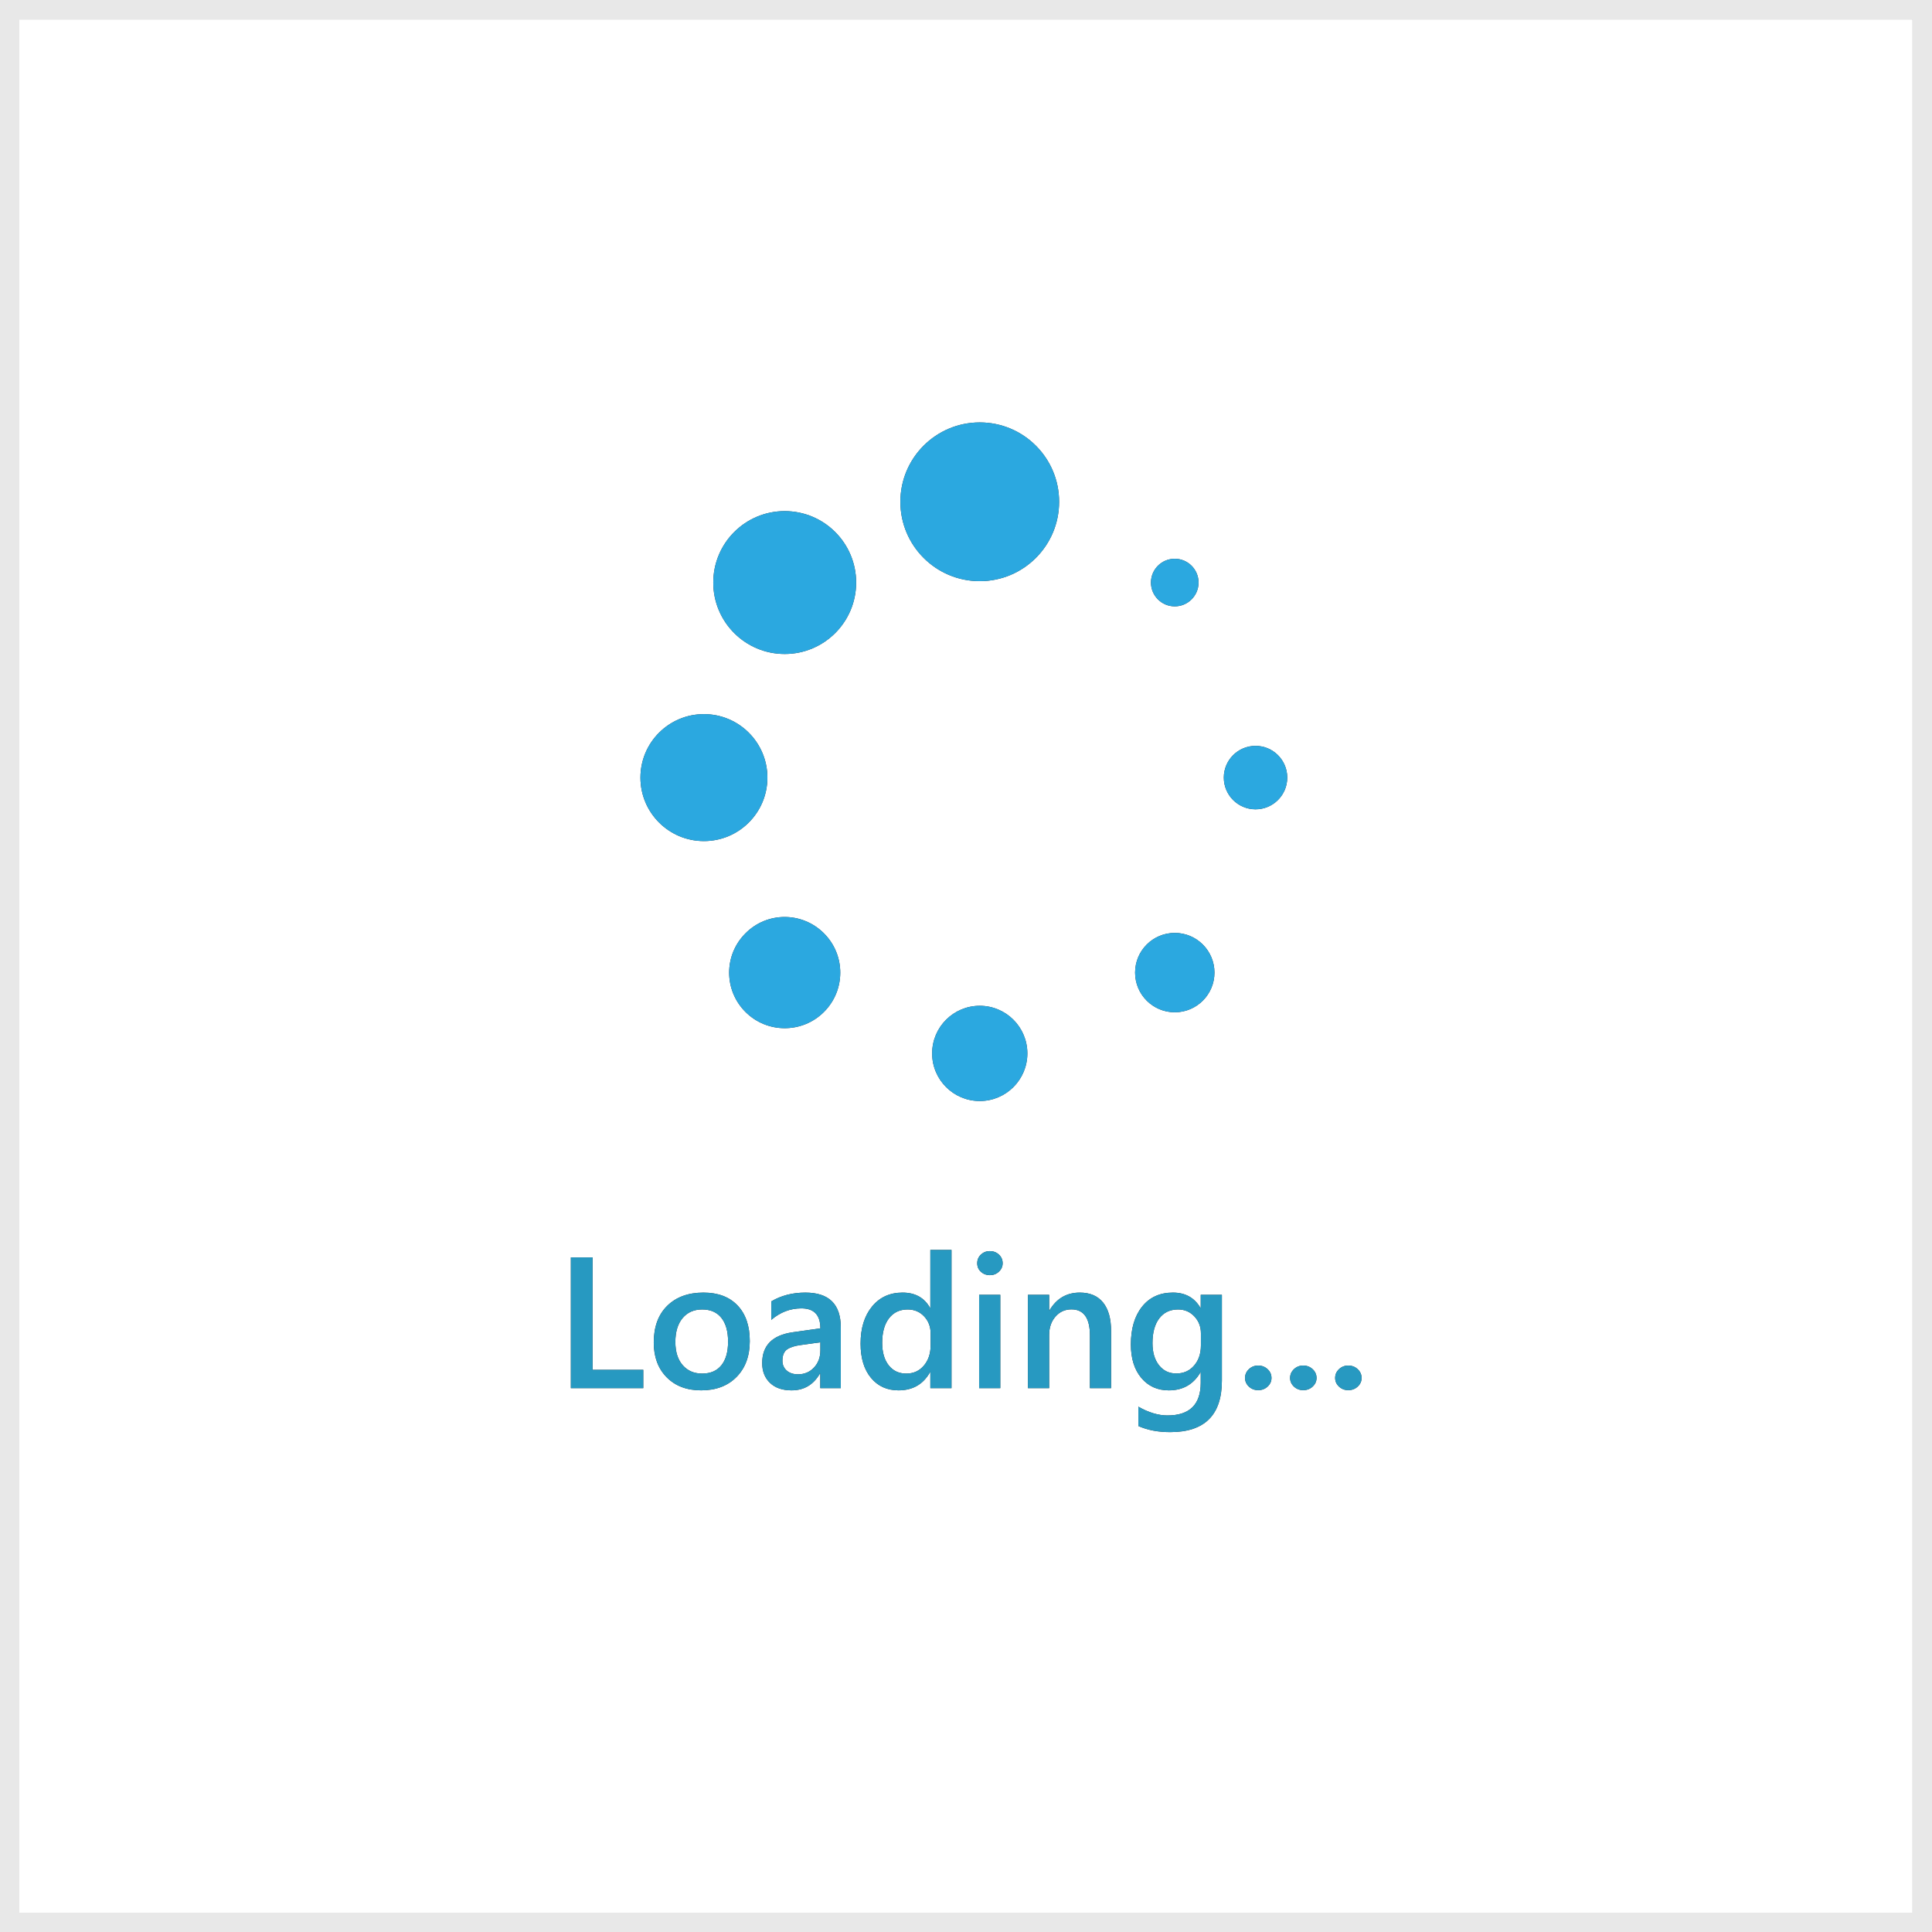 <?xml version="1.0" encoding="utf-8"?>
<!-- Generator: Adobe Illustrator 16.0.0, SVG Export Plug-In . SVG Version: 6.00 Build 0)  -->
<!DOCTYPE svg PUBLIC "-//W3C//DTD SVG 1.1//EN" "http://www.w3.org/Graphics/SVG/1.1/DTD/svg11.dtd">
<svg version="1.1" id="Layer_1" xmlns="http://www.w3.org/2000/svg" xmlns:xlink="http://www.w3.org/1999/xlink" x="0px" y="0px"
	 width="600px" height="600px" viewBox="0 0 600 600" enable-background="new 0 0 600 600" xml:space="preserve">
<rect x="0" y="0" width="600" height="600" fill="#333333" stroke="none"/>
<g>
	<path fill="#E8E8E8" d="M0,0v600h600V0H0z M593.979,594H6V6.021h587.979V594z"/>
	<path fill="#FFFFFF" d="M281.449,426.577c2.247,0,4.069-0.827,5.466-2.479c1.397-1.65,2.096-3.732,2.096-6.244v-3.795
		c0-2.057-0.671-3.804-2.011-5.238c-1.341-1.435-3.049-2.152-5.126-2.152c-2.455,0-4.386,0.916-5.792,2.747
		c-1.407,1.831-2.11,4.371-2.11,7.618c0,2.944,0.675,5.271,2.025,6.98S279.164,426.577,281.449,426.577z"/>
	<path fill="#FFFFFF" d="M244.42,419.086c-0.953,0.67-1.43,1.844-1.43,3.525c0,1.228,0.439,2.232,1.317,3.016
		c0.878,0.784,2.053,1.176,3.526,1.176c2.001,0,3.657-0.703,4.97-2.108c1.312-1.408,1.968-3.178,1.968-5.312v-2.521l-6.089,0.85
		C246.794,417.957,245.373,418.415,244.42,419.086z"/>
	<path fill="#FFFFFF" d="M6,594h587.979V6.021H6V594z M228.759,427.608c-2.728,2.784-6.396,4.178-11.002,4.178
		c-4.474,0-8.048-1.354-10.719-4.064c-2.672-2.709-4.007-6.3-4.007-10.774c0-4.871,1.392-8.676,4.177-11.413
		c2.784-2.737,6.537-4.106,11.257-4.106c4.531,0,8.061,1.331,10.591,3.992c2.53,2.662,3.795,6.354,3.795,11.073
		C232.851,421.119,231.487,424.824,228.759,427.608z M231.503,289.866c6.742-6.815,17.659-6.751,24.394,0
		c6.741,6.742,6.741,17.651,0,24.395c-6.735,6.741-17.66,6.741-24.394,0C224.76,307.518,224.76,296.607,231.503,289.866z
		 M261.116,431.108h-6.372v-4.531h-0.113c-2.002,3.474-4.938,5.211-8.808,5.211c-2.851,0-5.084-0.774-6.698-2.322
		c-1.614-1.548-2.421-3.597-2.421-6.146c0-5.476,3.153-8.666,9.459-9.572l8.609-1.218c0-4.136-1.964-6.202-5.891-6.202
		c-3.455,0-6.571,1.188-9.346,3.568v-5.749c3.059-1.813,6.589-2.72,10.592-2.72c7.325,0,10.988,3.606,10.989,10.819V431.108z
		 M310.647,431.107h-6.57v-29h6.57V431.107z M310.223,394.927c-0.773,0.728-1.719,1.091-2.832,1.091
		c-1.075,0-1.996-0.35-2.762-1.048c-0.763-0.698-1.146-1.586-1.146-2.661c0-1.076,0.383-1.973,1.146-2.69
		c0.766-0.718,1.687-1.076,2.762-1.076c1.113,0,2.058,0.358,2.832,1.076c0.773,0.717,1.161,1.614,1.161,2.69
		C311.384,393.327,310.996,394.2,310.223,394.927z M304.27,341.934c-8.167,0-14.789-6.621-14.789-14.789s6.621-14.789,14.789-14.789
		c8.168,0,14.789,6.621,14.789,14.789S312.438,341.934,304.27,341.934z M393.668,430.612c-0.803,0.746-1.78,1.119-2.931,1.119
		c-1.134,0-2.097-0.373-2.89-1.119c-0.793-0.745-1.188-1.639-1.188-2.677c0-1.058,0.396-1.964,1.188-2.719s1.756-1.133,2.89-1.133
		c1.151,0,2.128,0.378,2.931,1.133s1.204,1.661,1.204,2.719C394.872,428.974,394.471,429.867,393.668,430.612z M415.829,425.217
		c0.793-0.755,1.756-1.133,2.889-1.133c1.151,0,2.128,0.378,2.932,1.133c0.803,0.755,1.203,1.661,1.203,2.719
		c0,1.038-0.4,1.932-1.203,2.677c-0.804,0.746-1.78,1.119-2.932,1.119c-1.133,0-2.096-0.373-2.889-1.119
		c-0.793-0.745-1.189-1.639-1.189-2.677C414.64,426.878,415.036,425.972,415.829,425.217z M401.839,425.217
		c0.793-0.755,1.756-1.133,2.889-1.133c1.151,0,2.129,0.378,2.932,1.133s1.204,1.661,1.204,2.719c0,1.038-0.401,1.932-1.204,2.677
		c-0.803,0.746-1.78,1.119-2.932,1.119c-1.133,0-2.096-0.373-2.889-1.119c-0.793-0.745-1.188-1.639-1.188-2.677
		C400.65,426.878,401.046,425.972,401.839,425.217z M389.917,231.634c5.441,0,9.853,4.412,9.853,9.853
		c0,5.442-4.411,9.853-9.853,9.853s-9.853-4.411-9.853-9.853C380.064,236.045,384.476,231.634,389.917,231.634z M364.829,173.528
		c4.081,0,7.39,3.309,7.39,7.39s-3.309,7.39-7.39,7.39s-7.39-3.309-7.39-7.39S360.748,173.528,364.829,173.528z M364.837,289.723
		c6.807,0,12.325,5.518,12.325,12.325c0,6.808-5.519,12.325-12.325,12.325s-12.325-5.518-12.325-12.325
		C352.512,295.241,358.03,289.723,364.837,289.723z M354.688,405.789c2.321-2.907,5.512-4.361,9.571-4.361
		c3.832,0,6.673,1.567,8.524,4.701h0.113h0.002v-4.022h6.569v26.678c0,10.648-5.353,15.973-16.058,15.973
		c-3.777,0-7.071-0.632-9.884-1.896v-6.004c3.172,1.813,6.182,2.719,9.033,2.719c6.892,0,10.338-3.39,10.338-10.167v-3.172h-0.113
		c-2.171,3.699-5.438,5.551-9.799,5.551c-3.53,0-6.377-1.289-8.538-3.865c-2.162-2.578-3.243-6.037-3.243-10.38
		C351.204,412.614,352.365,408.696,354.688,405.789z M342.565,404.5c1.66,2.049,2.491,5.009,2.491,8.879v17.729h-6.569v-16.342
		c0-5.419-1.916-8.128-5.749-8.128c-2.001,0-3.653,0.75-4.956,2.252c-1.304,1.5-1.954,3.395-1.954,5.679v16.539h-6.6v-29h6.6v4.813
		h0.113c2.171-3.663,5.305-5.494,9.401-5.494C338.496,401.428,340.902,402.452,342.565,404.5z M304.27,131.187
		c13.614,0,24.65,11.036,24.65,24.65s-11.036,24.65-24.65,24.65c-13.613,0-24.649-11.036-24.649-24.65
		S290.656,131.187,304.27,131.187z M270.816,405.761c2.369-2.889,5.527-4.333,9.473-4.333c3.908,0,6.749,1.567,8.524,4.701h0.113
		h0.001v-17.955h6.57v42.935h-6.57v-4.929h-0.113c-2.115,3.738-5.372,5.607-9.771,5.607c-3.568,0-6.424-1.298-8.567-3.896
		c-2.143-2.595-3.214-6.13-3.214-10.604C267.262,412.491,268.446,408.65,270.816,405.761z M243.699,158.732
		c12.253,0,22.186,9.933,22.186,22.186s-9.933,22.186-22.186,22.186c-12.253,0-22.186-9.933-22.186-22.186
		S231.446,158.732,243.699,158.732z M218.61,221.779c10.888,0,19.715,8.827,19.715,19.715c0,10.888-8.827,19.715-19.715,19.715
		s-19.715-8.827-19.715-19.715C198.895,230.605,207.722,221.779,218.61,221.779z M177.287,390.496h6.74v34.919h15.746v5.692h-22.486
		V390.496z"/>
	<path fill="#FFFFFF" d="M360.024,409.427c-1.406,1.843-2.109,4.414-2.109,7.719c0,2.851,0.674,5.131,2.025,6.839
		c1.349,1.709,3.138,2.563,5.365,2.563c2.266,0,4.106-0.815,5.522-2.45c1.416-1.632,2.124-3.723,2.124-6.271h0.001v-3.768
		c0-2.038-0.674-3.781-2.024-5.225c-1.351-1.445-3.035-2.167-5.056-2.167C363.38,406.666,361.43,407.587,360.024,409.427z"/>
	<path fill="#FFFFFF" d="M224.029,409.272c-1.387-1.737-3.375-2.605-5.961-2.605c-2.568,0-4.598,0.896-6.089,2.69
		c-1.491,1.794-2.237,4.267-2.237,7.42c0,3.04,0.755,5.433,2.266,7.18c1.511,1.746,3.531,2.619,6.061,2.619
		c2.586,0,4.573-0.859,5.961-2.577c1.387-1.718,2.081-4.163,2.081-7.335C226.111,413.473,225.416,411.009,224.029,409.272z"/>
	<circle fill="#2BA8E0" cx="304.27" cy="155.837" r="24.65"/>
	<circle fill="#2BA8E0" cx="304.27" cy="327.145" r="14.789"/>
	<circle fill="#2BA8E0" cx="243.699" cy="180.918" r="22.186"/>
	<circle fill="#2BA8E0" cx="364.837" cy="302.048" r="12.325"/>
	<circle fill="#2BA8E0" cx="218.61" cy="241.494" r="19.715"/>
	<circle fill="#2BA8E0" cx="389.917" cy="241.487" r="9.853"/>
	<path fill="#2BA8E0" d="M255.897,314.261c6.741-6.743,6.741-17.653,0-24.395c-6.735-6.751-17.652-6.815-24.394,0
		c-6.743,6.741-6.743,17.651,0,24.395C238.237,321.002,249.162,321.002,255.897,314.261z"/>
	<circle fill="#2BA8E0" cx="364.829" cy="180.918" r="7.39"/>
	<polygon fill="#2799C1" points="199.773,425.415 184.027,425.415 184.027,390.496 177.287,390.496 177.287,431.107 
		199.773,431.107 	"/>
	<path fill="#2799C1" d="M218.465,401.428c-4.72,0-8.473,1.369-11.257,4.106c-2.785,2.737-4.177,6.542-4.177,11.413
		c0,4.475,1.335,8.065,4.007,10.774c2.671,2.71,6.245,4.064,10.719,4.064c4.606,0,8.274-1.394,11.002-4.178
		s4.092-6.489,4.092-11.115c0-4.72-1.265-8.411-3.795-11.073C226.526,402.759,222.996,401.428,218.465,401.428z M218.069,426.576
		c-2.53,0-4.55-0.873-6.061-2.619c-1.511-1.747-2.266-4.14-2.266-7.18c0-3.153,0.746-5.626,2.237-7.42
		c1.491-1.795,3.521-2.69,6.089-2.69c2.586,0,4.574,0.868,5.961,2.605c1.387,1.736,2.082,4.2,2.082,7.392
		c0,3.172-0.694,5.617-2.081,7.335C222.642,425.717,220.655,426.576,218.069,426.576z"/>
	<path fill="#2799C1" d="M250.127,401.428c-4.003,0-7.533,0.906-10.592,2.72v5.749c2.775-2.38,5.891-3.568,9.346-3.568
		c3.927,0,5.891,2.066,5.891,6.202l-8.609,1.218c-6.306,0.906-9.459,4.097-9.459,9.572c0,2.549,0.807,4.598,2.421,6.146
		c1.614,1.548,3.847,2.322,6.698,2.322c3.87,0,6.806-1.737,8.808-5.211h0.113v4.531h6.372v-18.861
		C261.115,405.034,257.452,401.428,250.127,401.428z M254.771,419.383c0,2.134-0.656,3.903-1.968,5.312
		c-1.313,1.405-2.969,2.108-4.97,2.108c-1.473,0-2.648-0.392-3.526-1.176c-0.878-0.783-1.317-1.788-1.317-3.016
		c0-1.682,0.477-2.855,1.43-3.525c0.953-0.671,2.374-1.129,4.262-1.374l6.089-0.85V419.383z"/>
	<path fill="#2799C1" d="M279.043,431.787c4.399,0,7.656-1.869,9.771-5.607h0.113v4.929h6.57v-42.935h-6.57v17.955h-0.001h-0.113
		c-1.775-3.134-4.616-4.701-8.524-4.701c-3.946,0-7.104,1.444-9.473,4.333c-2.37,2.89-3.554,6.73-3.554,11.526
		c0,4.475,1.071,8.01,3.214,10.604C272.619,430.489,275.475,431.787,279.043,431.787z M276.082,409.415
		c1.406-1.831,3.337-2.747,5.792-2.747c2.077,0,3.785,0.718,5.126,2.152c1.34,1.435,2.011,3.182,2.011,5.238v3.795
		c0,2.512-0.699,4.594-2.096,6.244c-1.397,1.652-3.219,2.479-5.466,2.479c-2.285,0-4.102-0.854-5.452-2.563s-2.025-4.036-2.025-6.98
		C273.972,413.786,274.675,411.246,276.082,409.415z"/>
	<rect x="304.077" y="402.107" fill="#2799C1" width="6.57" height="29"/>
	<path fill="#2799C1" d="M307.391,388.542c-1.075,0-1.996,0.358-2.762,1.076c-0.764,0.718-1.146,1.614-1.146,2.69
		c0,1.075,0.384,1.963,1.146,2.661c0.766,0.698,1.687,1.048,2.762,1.048c1.113,0,2.059-0.363,2.832-1.091
		c0.773-0.727,1.161-1.6,1.161-2.618c0-1.076-0.388-1.974-1.161-2.69C309.448,388.9,308.504,388.542,307.391,388.542z"/>
	<path fill="#2799C1" d="M325.941,406.922h-0.113v-4.813h-6.6v29h6.6v-16.539c0-2.284,0.65-4.179,1.954-5.679
		c1.303-1.502,2.955-2.252,4.956-2.252c3.833,0,5.749,2.709,5.749,8.128v16.342h6.569v-17.729c0-3.87-0.831-6.83-2.491-8.879
		c-1.663-2.048-4.069-3.072-7.223-3.072C331.246,401.428,328.112,403.259,325.941,406.922z"/>
	<path fill="#2799C1" d="M362.985,431.787c4.36,0,7.628-1.852,9.799-5.551h0.113v3.172c0,6.777-3.446,10.167-10.338,10.167
		c-2.852,0-5.861-0.906-9.033-2.719v6.004c2.813,1.265,6.106,1.896,9.884,1.896c10.705,0,16.058-5.324,16.058-15.973v-26.678h-6.569
		v4.022h-0.002h-0.113c-1.852-3.134-4.692-4.701-8.524-4.701c-4.06,0-7.25,1.454-9.571,4.361c-2.322,2.907-3.483,6.825-3.483,11.753
		c0,4.343,1.081,7.802,3.243,10.38C356.608,430.498,359.455,431.787,362.985,431.787z M365.873,406.666
		c2.021,0,3.705,0.722,5.056,2.167c1.351,1.443,2.024,3.187,2.024,5.225v3.768h-0.001c0,2.549-0.708,4.64-2.124,6.271
		c-1.416,1.635-3.257,2.45-5.522,2.45c-2.228,0-4.017-0.854-5.365-2.563c-1.352-1.708-2.025-3.988-2.025-6.839
		c0-3.305,0.703-5.876,2.109-7.719C361.43,407.587,363.38,406.666,365.873,406.666z"/>
	<path fill="#2799C1" d="M390.737,424.084c-1.134,0-2.097,0.378-2.89,1.133s-1.188,1.661-1.188,2.719
		c0,1.038,0.396,1.932,1.188,2.677c0.793,0.746,1.756,1.119,2.89,1.119c1.15,0,2.128-0.373,2.931-1.119
		c0.803-0.745,1.204-1.639,1.204-2.677c0-1.058-0.401-1.964-1.204-2.719S391.889,424.084,390.737,424.084z"/>
	<path fill="#2799C1" d="M404.728,431.731c1.151,0,2.129-0.373,2.932-1.119c0.803-0.745,1.204-1.639,1.204-2.677
		c0-1.058-0.401-1.964-1.204-2.719s-1.78-1.133-2.932-1.133c-1.133,0-2.096,0.378-2.889,1.133s-1.188,1.661-1.188,2.719
		c0,1.038,0.396,1.932,1.188,2.677C402.632,431.358,403.595,431.731,404.728,431.731z"/>
	<path fill="#2799C1" d="M418.718,431.731c1.151,0,2.128-0.373,2.932-1.119c0.803-0.745,1.203-1.639,1.203-2.677
		c0-1.058-0.4-1.964-1.203-2.719c-0.804-0.755-1.78-1.133-2.932-1.133c-1.133,0-2.096,0.378-2.889,1.133s-1.189,1.661-1.189,2.719
		c0,1.038,0.396,1.932,1.189,2.677C416.622,431.358,417.585,431.731,418.718,431.731z"/>
</g>
</svg>
